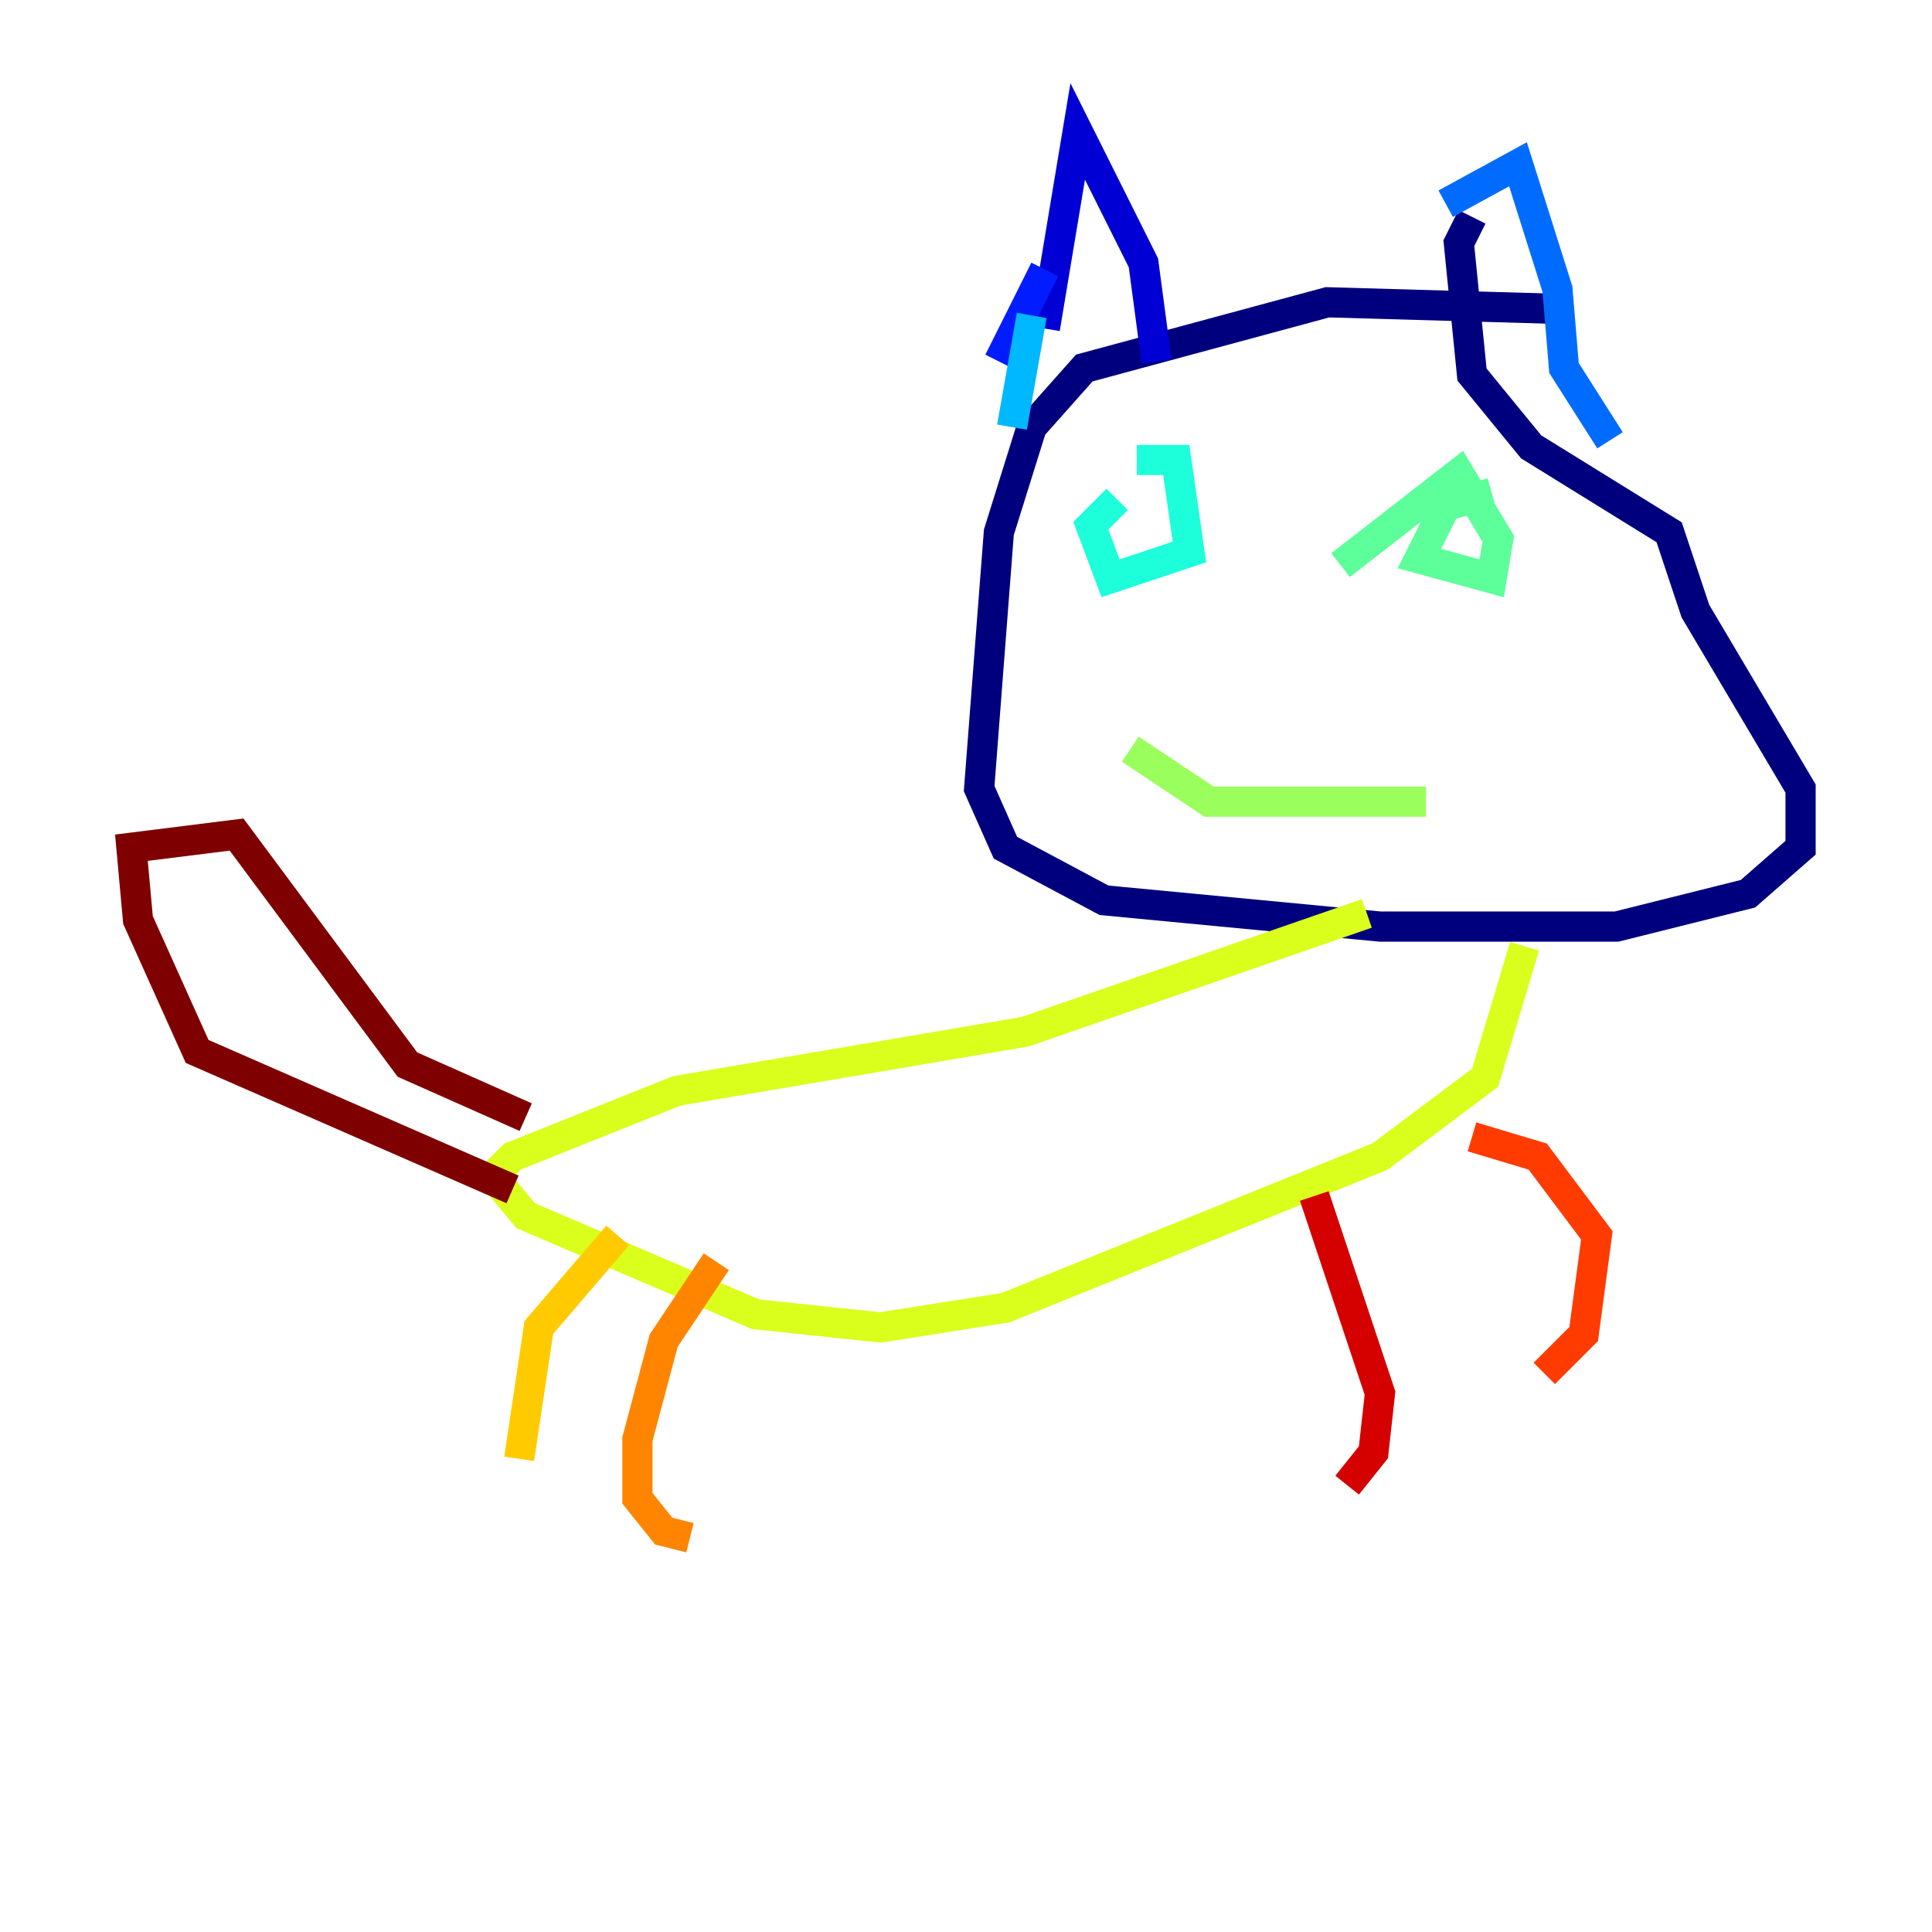 <?xml version="1.0" encoding="utf-8" ?>
<svg baseProfile="tiny" height="128" version="1.2" viewBox="0,0,128,128" width="128" xmlns="http://www.w3.org/2000/svg" xmlns:ev="http://www.w3.org/2001/xml-events" xmlns:xlink="http://www.w3.org/1999/xlink"><defs /><polyline fill="none" points="103.184,20.463 87.946,20.027 71.837,24.381 68.354,28.299 66.177,35.265 64.871,52.245 66.612,56.163 73.143,59.646 91.429,61.388 107.102,61.388 115.809,59.211 119.293,56.163 119.293,52.245 112.326,40.49 110.585,35.265 101.442,29.605 97.524,24.816 96.653,16.109 97.524,14.367" stroke="#00007f" stroke-width="2" /><polyline fill="none" points="69.225,21.769 71.401,8.707 75.755,17.415 76.626,23.946" stroke="#0000d5" stroke-width="2" /><polyline fill="none" points="69.225,17.85 66.177,23.946" stroke="#001cff" stroke-width="2" /><polyline fill="none" points="95.782,13.497 100.571,10.884 103.184,19.157 103.619,24.381 106.667,29.17" stroke="#006cff" stroke-width="2" /><polyline fill="none" points="68.354,20.898 67.048,28.299" stroke="#00b8ff" stroke-width="2" /><polyline fill="none" points="74.014,33.088 72.272,34.83 73.578,38.313 78.803,36.571 77.932,30.476 75.32,30.476" stroke="#1cffda" stroke-width="2" /><polyline fill="none" points="98.83,32.653 95.782,33.524 94.041,37.007 98.83,38.313 99.265,35.701 96.653,31.347 88.816,37.442" stroke="#5cff9a" stroke-width="2" /><polyline fill="none" points="74.884,49.633 80.109,53.116 94.476,53.116" stroke="#9aff5c" stroke-width="2" /><polyline fill="none" points="90.558,60.517 67.918,68.354 44.843,72.272 33.959,76.626 32.653,77.932 34.83,80.544 50.068,87.075 58.34,87.946 66.612,86.639 91.429,76.626 98.395,71.401 101.007,62.694" stroke="#daff1c" stroke-width="2" /><polyline fill="none" points="40.925,81.85 35.701,87.946 34.395,96.653" stroke="#ffcb00" stroke-width="2" /><polyline fill="none" points="47.456,83.592 43.973,88.816 42.231,95.347 42.231,99.265 43.973,101.442 45.714,101.878" stroke="#ff8500" stroke-width="2" /><polyline fill="none" points="97.524,75.32 101.878,76.626 105.796,81.85 104.925,88.381 102.313,90.993" stroke="#ff3b00" stroke-width="2" /><polyline fill="none" points="87.075,79.238 91.429,92.299 90.993,96.218 89.252,98.395" stroke="#d50000" stroke-width="2" /><polyline fill="none" points="33.959,78.803 13.061,69.66 9.143,60.952 8.707,56.163 15.674,55.292 26.993,70.531 34.83,74.014" stroke="#7f0000" stroke-width="2" /></svg>